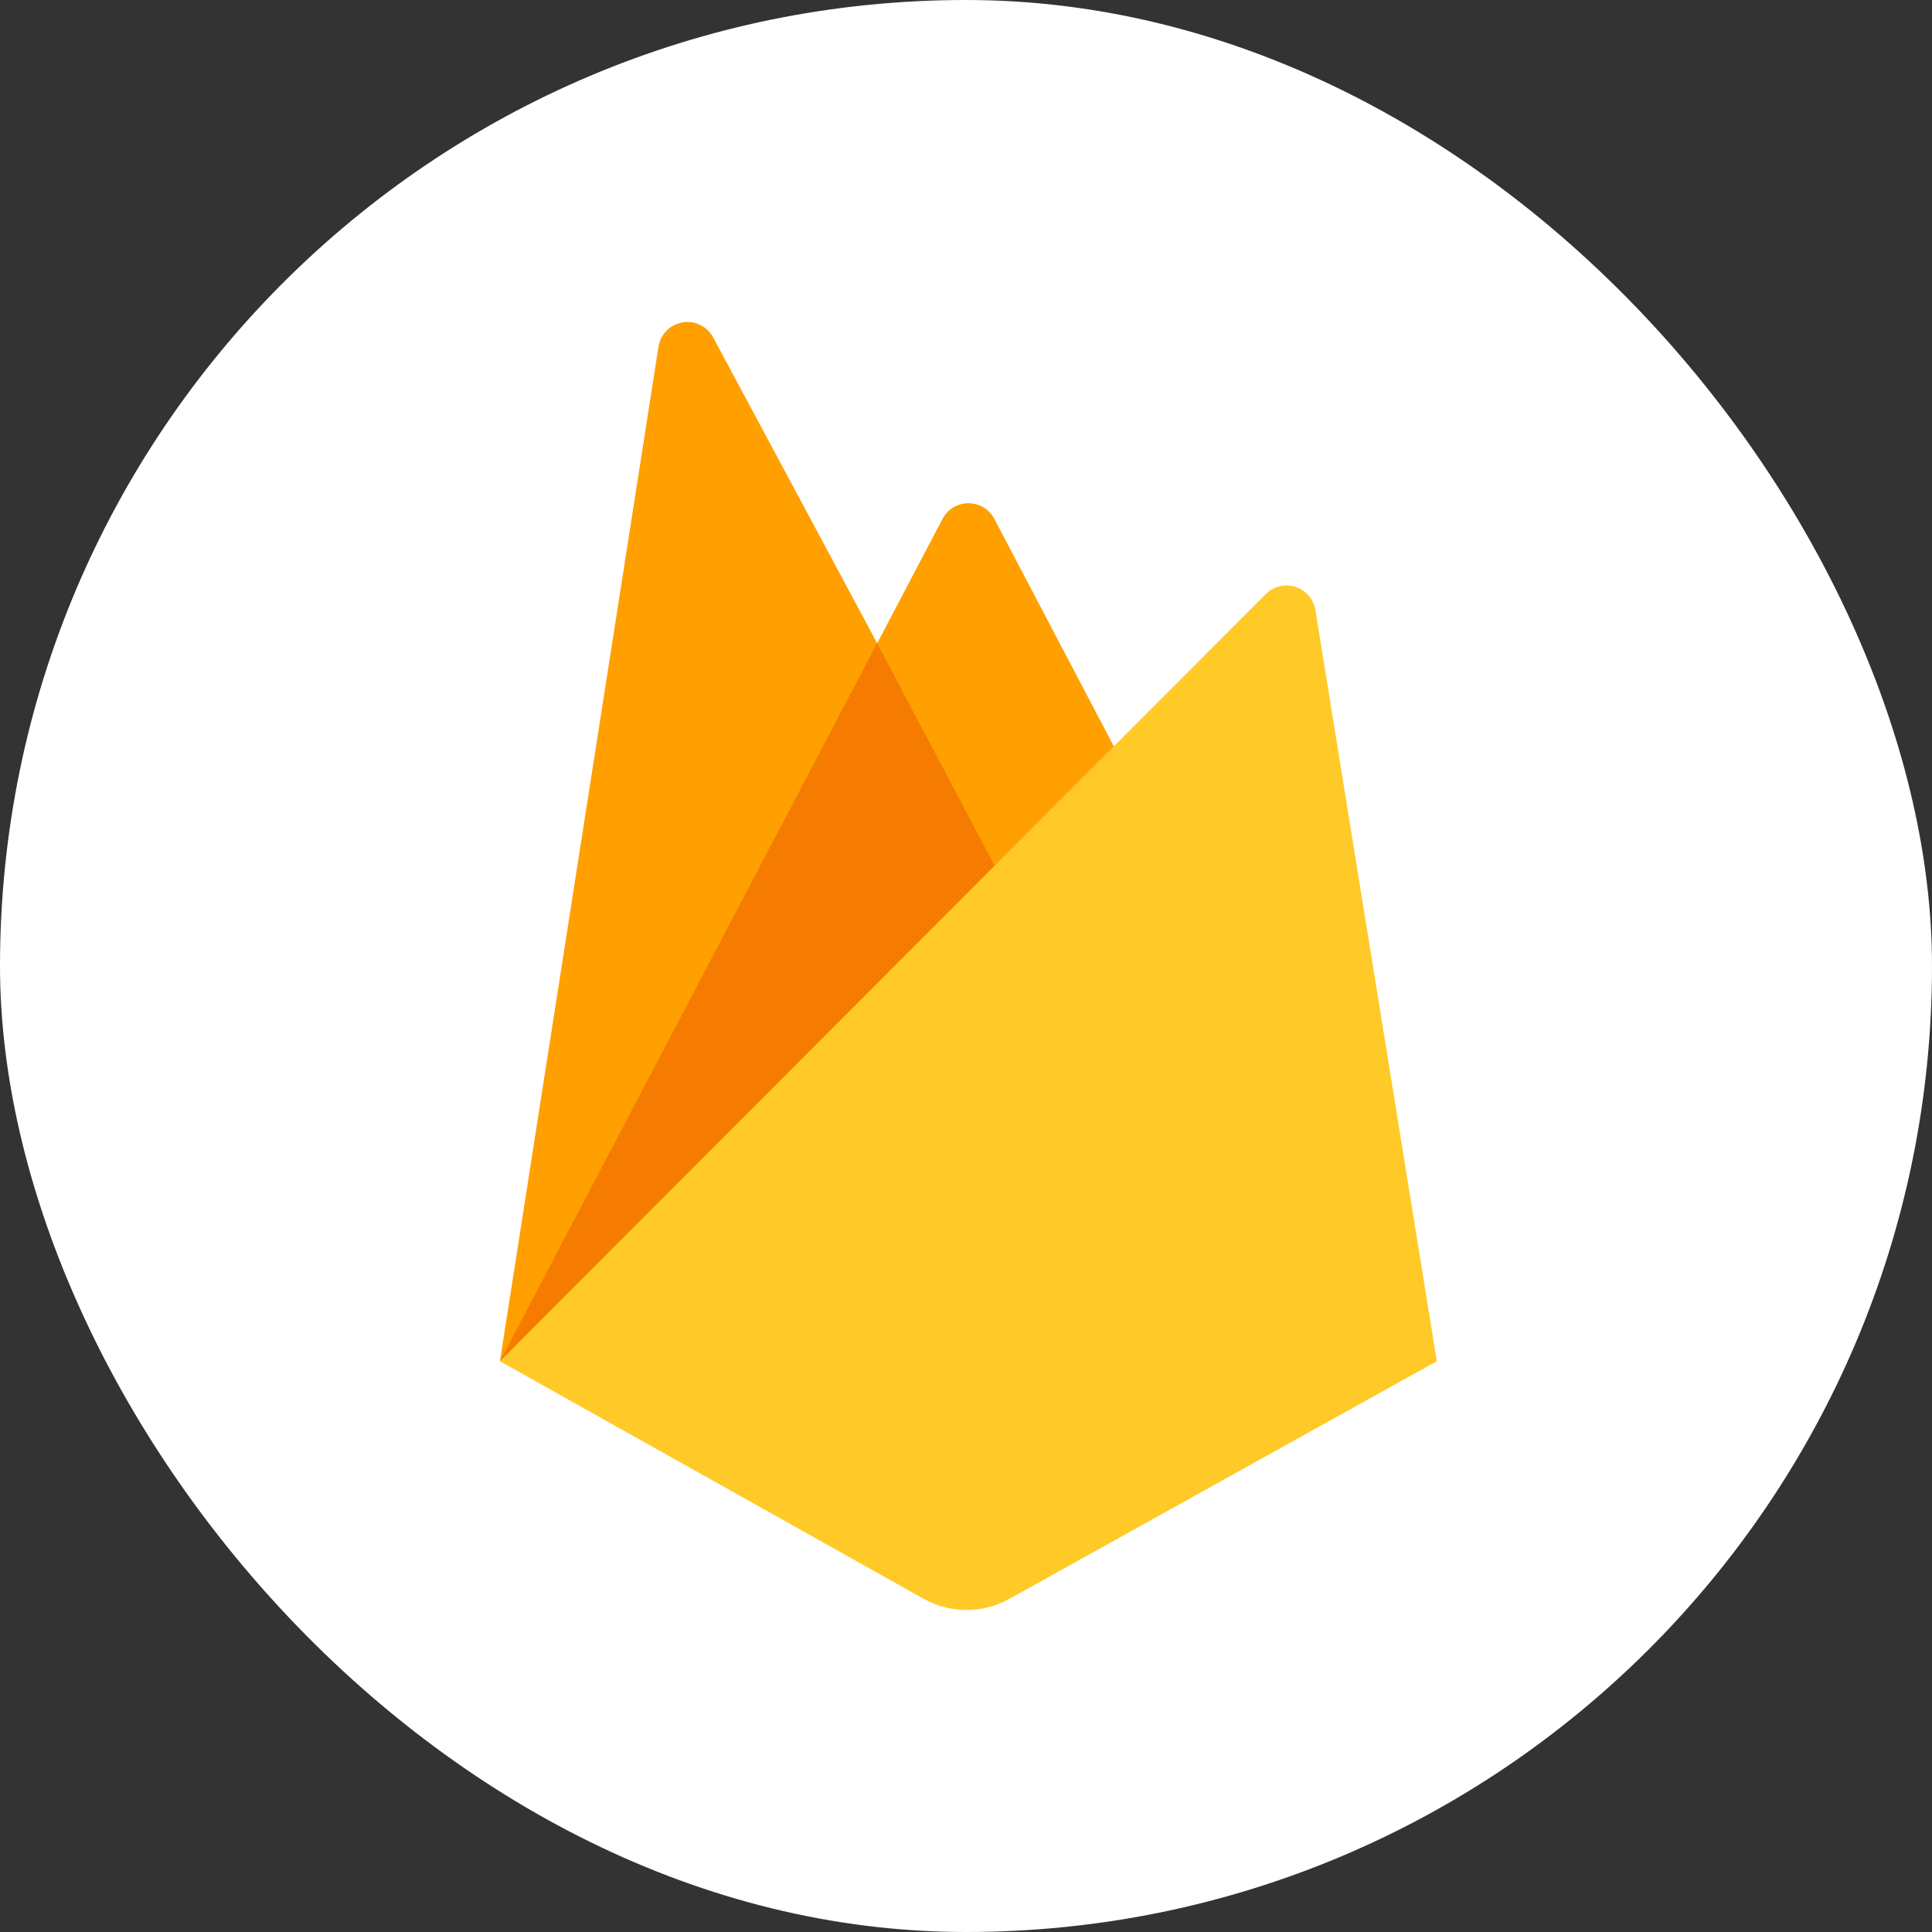 <?xml version="1.0" encoding="UTF-8"?>
<svg width="120px" height="120px" viewBox="0 0 120 120" version="1.1" xmlns="http://www.w3.org/2000/svg" xmlns:xlink="http://www.w3.org/1999/xlink">
    <rect x="0" y="0" width="120" height="120" fill="#333333" stroke="none"/>
    <title>Group</title>
    <g id="Symbols" stroke="none" stroke-width="1" fill="none" fill-rule="evenodd">
        <g id="Group">
            <g id="icon-txt" fill="#FFFFFF">
                <rect id="Mask" x="0" y="0" width="120" height="120" rx="60"></rect>
            </g>
            <g id="Firebase_Logo" transform="translate(31.052, 20)" fill-rule="nonzero">
                <path d="M0,64.547 L9.847,1.539 C9.967,0.766 10.568,0.157 11.339,0.026 C12.11,-0.105 12.879,0.272 13.247,0.961 L23.431,19.955 L27.49,12.226 C27.804,11.629 28.424,11.255 29.099,11.255 C29.774,11.255 30.394,11.629 30.708,12.226 L58.189,64.547 L0,64.547 L0,64.547 Z" id="Path" fill="#FFA000"></path>
                <polygon id="Path" fill="#F57C00" points="34.018 40.003 23.426 19.946 6.10383107e-05 64.547"></polygon>
                <path d="M58.19,64.547 L50.648,17.877 C50.534,17.207 50.056,16.657 49.408,16.449 C48.76,16.241 48.051,16.414 47.57,16.895 L6.10383107e-05,64.547 L26.322,79.308 C27.975,80.231 29.988,80.231 31.641,79.308 L58.19,64.547 L58.19,64.547 Z" id="Path" fill="#FFCA28"></path>
            </g>
        </g>
    </g>
</svg>